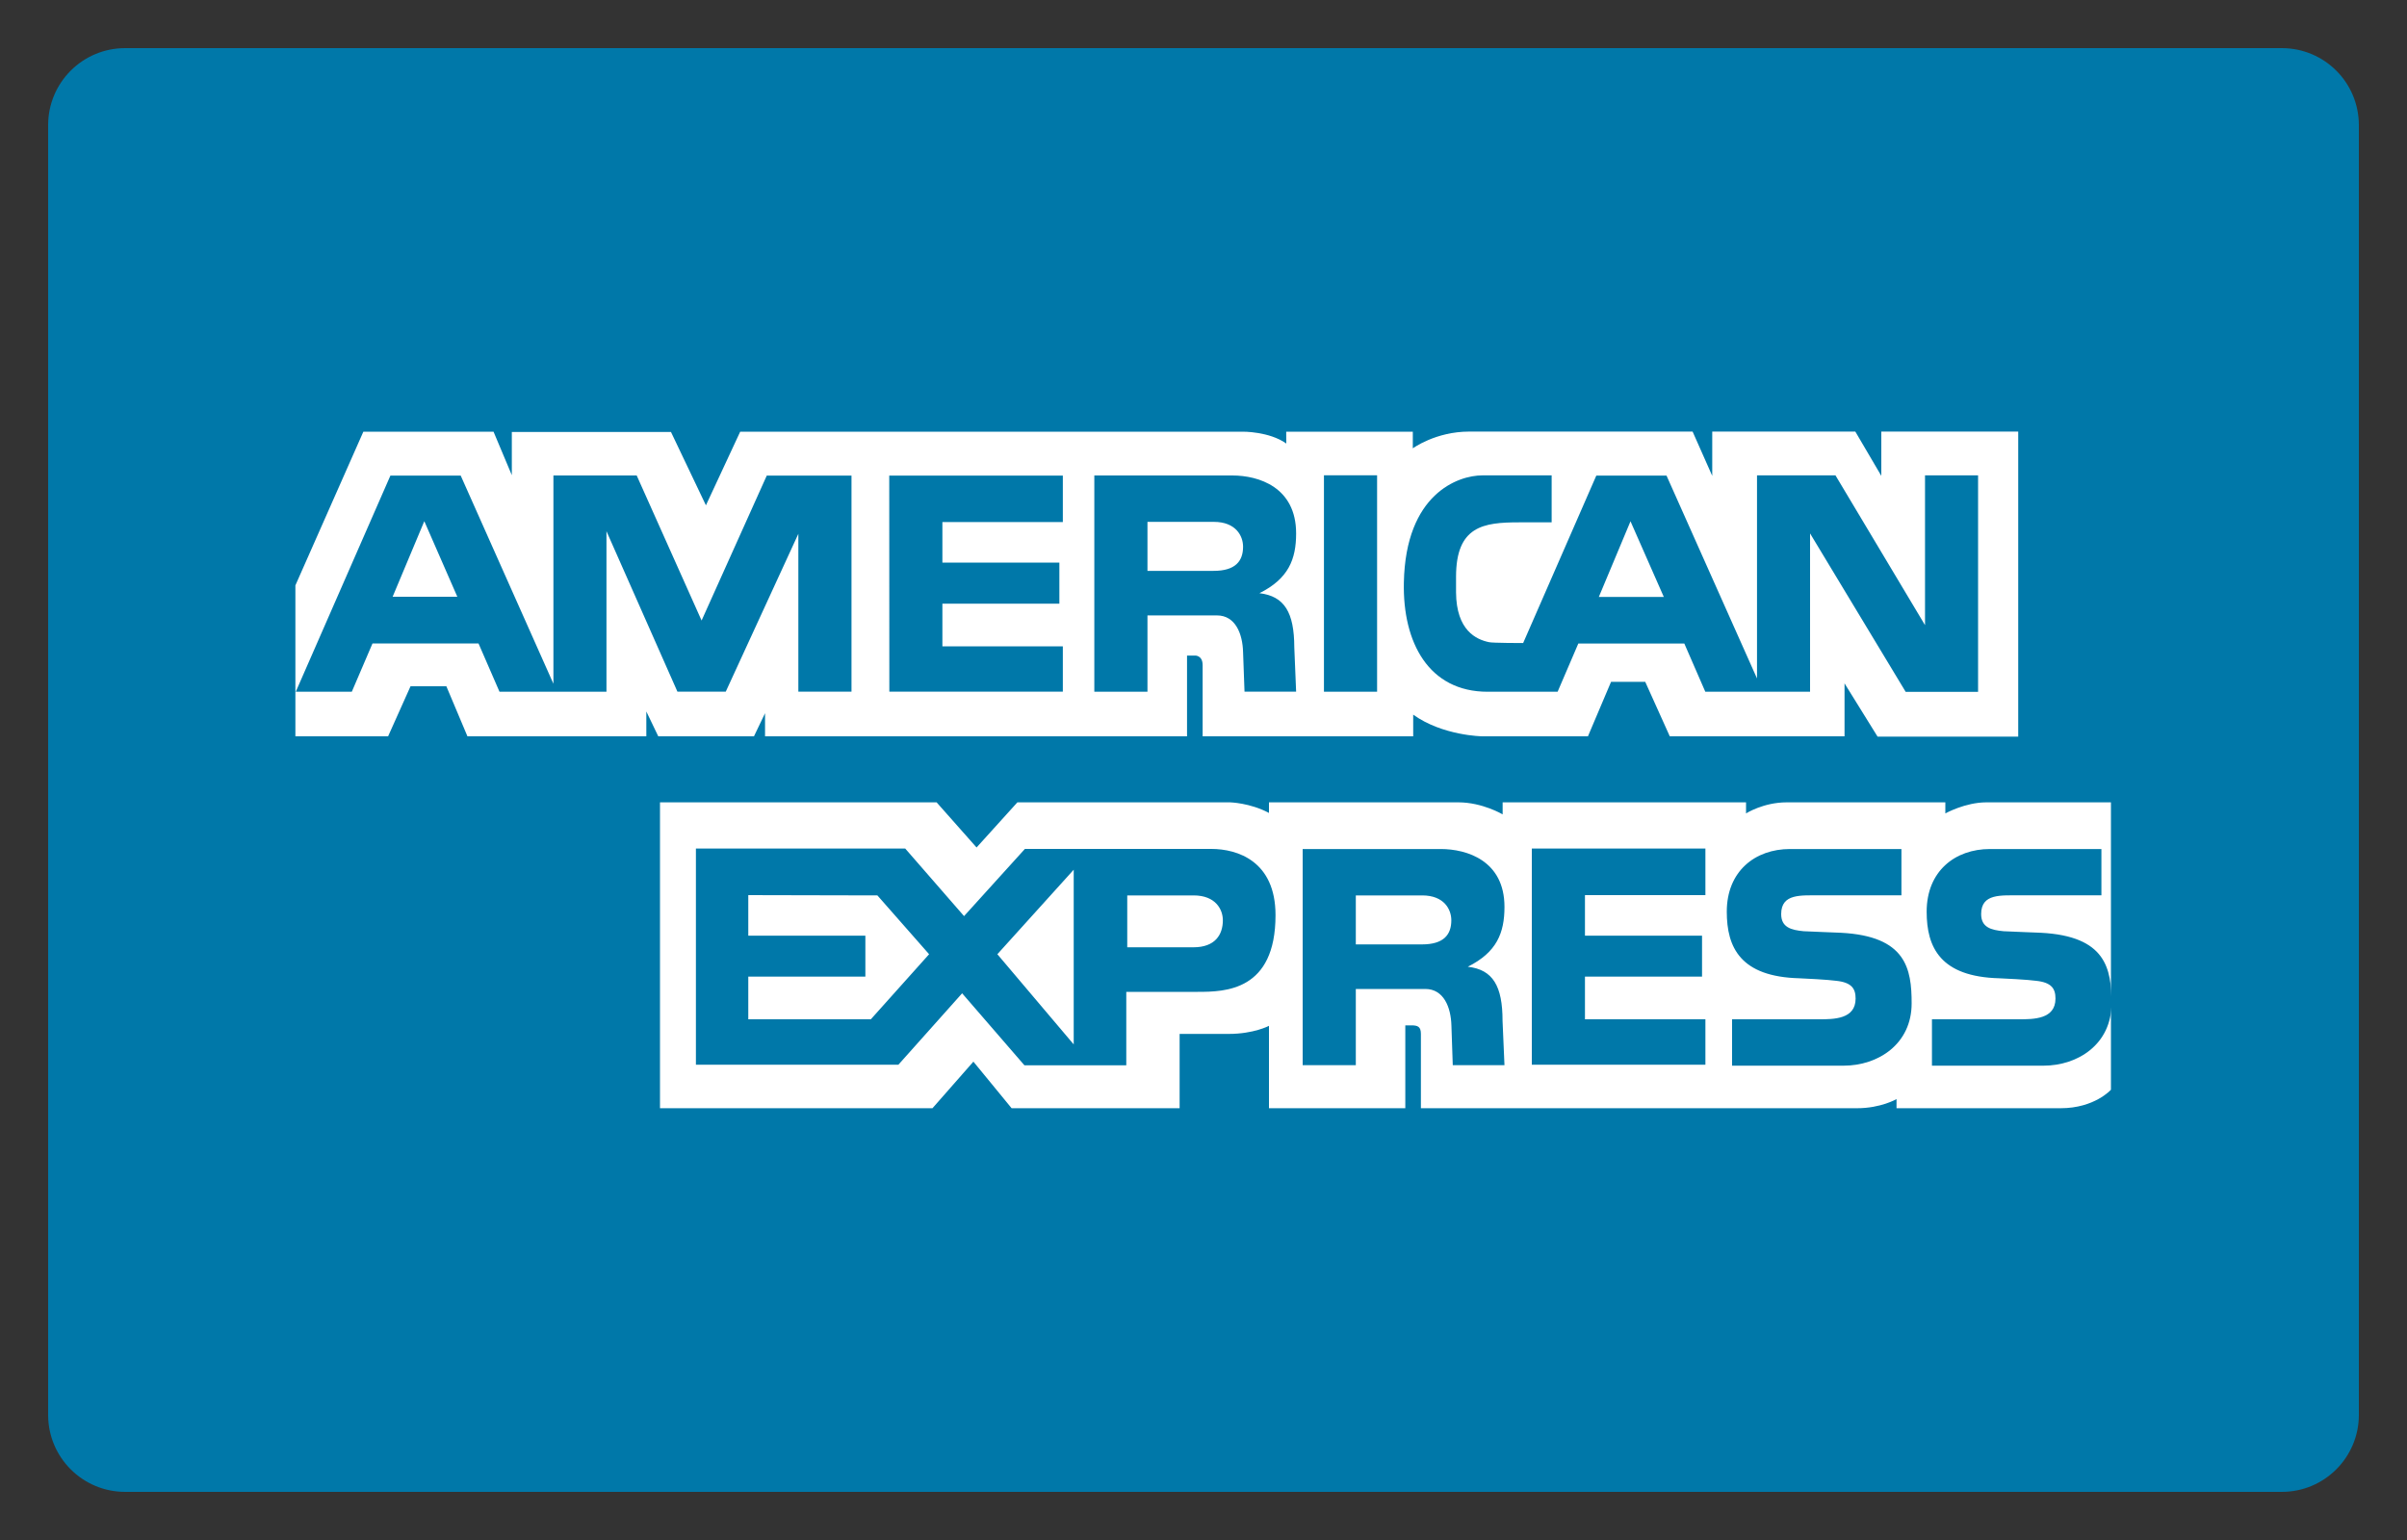 <svg width="25" height="16" viewBox="0 0 25 16" fill="none" xmlns="http://www.w3.org/2000/svg">
<rect x="0" y="0" width="25" height="16" fill="#333333" stroke="none"/>
<g clip-path="url(#clip0_1508_2018)">
<path d="M24.5 14.7C24.5 15.142 24.142 15.5 23.7 15.5H1.3C0.858 15.5 0.5 15.142 0.5 14.7V1.3C0.5 0.858 0.858 0.5 1.3 0.5H23.7C24.142 0.5 24.5 0.858 24.5 1.3V14.7Z" fill="#0078A9"/>
<path d="M7.946 7.65V7.41L7.831 7.65H6.837L6.713 7.392V7.65H4.855L4.636 7.13H4.264L4.031 7.65H3.068V6.082L3.774 4.485H5.126L5.316 4.937V4.488H6.969L7.332 5.25L7.688 4.485H12.906C12.906 4.485 13.18 4.481 13.36 4.608L13.359 4.485H14.674V4.658C14.674 4.658 14.911 4.484 15.26 4.484H17.58L17.784 4.944V4.484H19.27L19.54 4.944V4.484H20.962V7.653H19.501L19.158 7.1V7.65H17.343L17.088 7.084H16.733L16.493 7.65H15.395C15.395 7.65 14.985 7.645 14.678 7.425V7.65H12.491V6.911C12.491 6.804 12.409 6.811 12.409 6.811H12.329V7.65H7.946L7.946 7.65ZM6.855 8.336H9.728L10.143 8.805L10.567 8.336H12.776C12.776 8.336 12.983 8.341 13.18 8.446V8.336H15.147C15.397 8.336 15.607 8.461 15.607 8.461V8.336H18.135V8.451C18.135 8.451 18.315 8.336 18.557 8.336H20.205V8.451C20.205 8.451 20.412 8.336 20.631 8.336H21.925V11.322C21.925 11.322 21.755 11.514 21.403 11.514H19.698V11.419C19.698 11.419 19.536 11.514 19.288 11.514H14.758V10.742C14.758 10.666 14.725 10.653 14.658 10.653H14.596V11.514H13.18V10.658C13.18 10.658 13.023 10.742 12.761 10.742H12.252V11.514H10.507L10.11 11.03L9.685 11.514H6.855L6.855 8.336Z" fill="white"/>
<path d="M15.91 8.816H17.713V9.3H16.462V9.721H17.678V10.147H16.462V10.59H17.713V11.062H15.91M21.197 9.691C21.874 9.726 21.931 10.064 21.931 10.425C21.931 10.846 21.585 11.072 21.224 11.072H20.066V10.59H20.968C21.121 10.59 21.349 10.59 21.349 10.375C21.349 10.272 21.309 10.207 21.146 10.19C21.074 10.179 20.806 10.165 20.765 10.164C20.153 10.148 20.011 9.843 20.011 9.472C20.011 9.051 20.306 8.821 20.668 8.821H21.826V9.302H20.979C20.785 9.304 20.577 9.28 20.577 9.497C20.577 9.635 20.68 9.663 20.81 9.675C20.855 9.676 21.156 9.691 21.197 9.691ZM19.12 9.691C19.798 9.726 19.855 10.064 19.855 10.425C19.855 10.846 19.509 11.072 19.148 11.072H17.99V10.59H18.892C19.045 10.59 19.273 10.59 19.273 10.375C19.273 10.272 19.233 10.207 19.07 10.19C18.997 10.179 18.729 10.165 18.689 10.164C18.076 10.148 17.935 9.843 17.935 9.472C17.935 9.051 18.23 8.821 18.591 8.821H19.749V9.302H18.902C18.709 9.304 18.5 9.28 18.5 9.497C18.5 9.635 18.604 9.663 18.734 9.675C18.779 9.676 19.08 9.691 19.12 9.691H19.12ZM12.581 8.82H10.645L10.013 9.518L9.402 8.816H7.228V11.062H9.331L9.993 10.32L10.64 11.068H11.698V10.305H12.44C12.726 10.305 13.248 10.295 13.248 9.508C13.248 8.946 12.852 8.82 12.581 8.82ZM9.043 10.59H7.772V10.147H8.988V9.721H7.772V9.3L9.113 9.303L9.65 9.914L9.044 10.591L9.043 10.59ZM11.152 10.851L10.359 9.914L11.152 9.036V10.851ZM12.395 9.842H11.708V9.303H12.397C12.628 9.303 12.701 9.451 12.701 9.561C12.701 9.712 12.62 9.842 12.395 9.842V9.842ZM15.245 10.044C15.546 9.894 15.626 9.693 15.626 9.422C15.626 8.941 15.235 8.821 14.964 8.821H13.53V11.067H14.082V10.275H14.804C14.995 10.275 15.07 10.465 15.075 10.656L15.089 11.067H15.626L15.606 10.606C15.606 10.244 15.506 10.074 15.245 10.044L15.245 10.044ZM14.769 9.812H14.082V9.303H14.771C15.002 9.303 15.074 9.451 15.074 9.561C15.074 9.711 14.995 9.812 14.769 9.812ZM13.751 4.938H14.303V7.187H13.751V4.938ZM9.236 4.941H11.039V5.424H9.788V5.845H11.003V6.272H9.788V6.715H11.039V7.186H9.237M13.081 6.163C13.382 6.013 13.462 5.812 13.462 5.542C13.462 5.06 13.071 4.94 12.8 4.94H11.366V7.187H11.918V6.394H12.64C12.831 6.394 12.906 6.584 12.911 6.775L12.926 7.186H13.462L13.443 6.725C13.442 6.364 13.342 6.194 13.081 6.163L13.081 6.163ZM12.605 5.931H11.918V5.422H12.607C12.838 5.422 12.911 5.57 12.911 5.68C12.911 5.831 12.83 5.931 12.605 5.931ZM7.964 4.941L7.287 6.447L6.613 4.94H5.748V7.104L4.785 4.941H4.055L3.072 7.187H3.654L3.869 6.685H4.97L5.188 7.187H6.299V5.519L7.036 7.186H7.538L8.292 5.546V7.186H8.844V4.941H7.964ZM4.078 6.2L4.407 5.415L4.75 6.2H4.078ZM19.994 4.939V6.495L19.064 4.939H18.249V7.049L17.309 4.941H16.58L15.82 6.681C15.82 6.681 15.499 6.681 15.466 6.672C15.334 6.645 15.126 6.551 15.123 6.155V5.992C15.123 5.465 15.409 5.427 15.776 5.427H16.116V4.939H15.396C15.145 4.939 14.599 5.13 14.581 6.053C14.568 6.675 14.839 7.187 15.451 7.187H16.178L16.393 6.686H17.494L17.712 7.187H18.8V5.542L19.793 7.188H20.545V4.939H19.994L19.994 4.939ZM16.606 6.202L16.935 5.416L17.281 6.202H16.606Z" fill="#0078A9"/>
</g>
<defs>
<clipPath id="clip0_1508_2018">
<rect width="24" height="15" fill="white" transform="translate(0.5 0.5)"/>
</clipPath>
</defs>
</svg>
